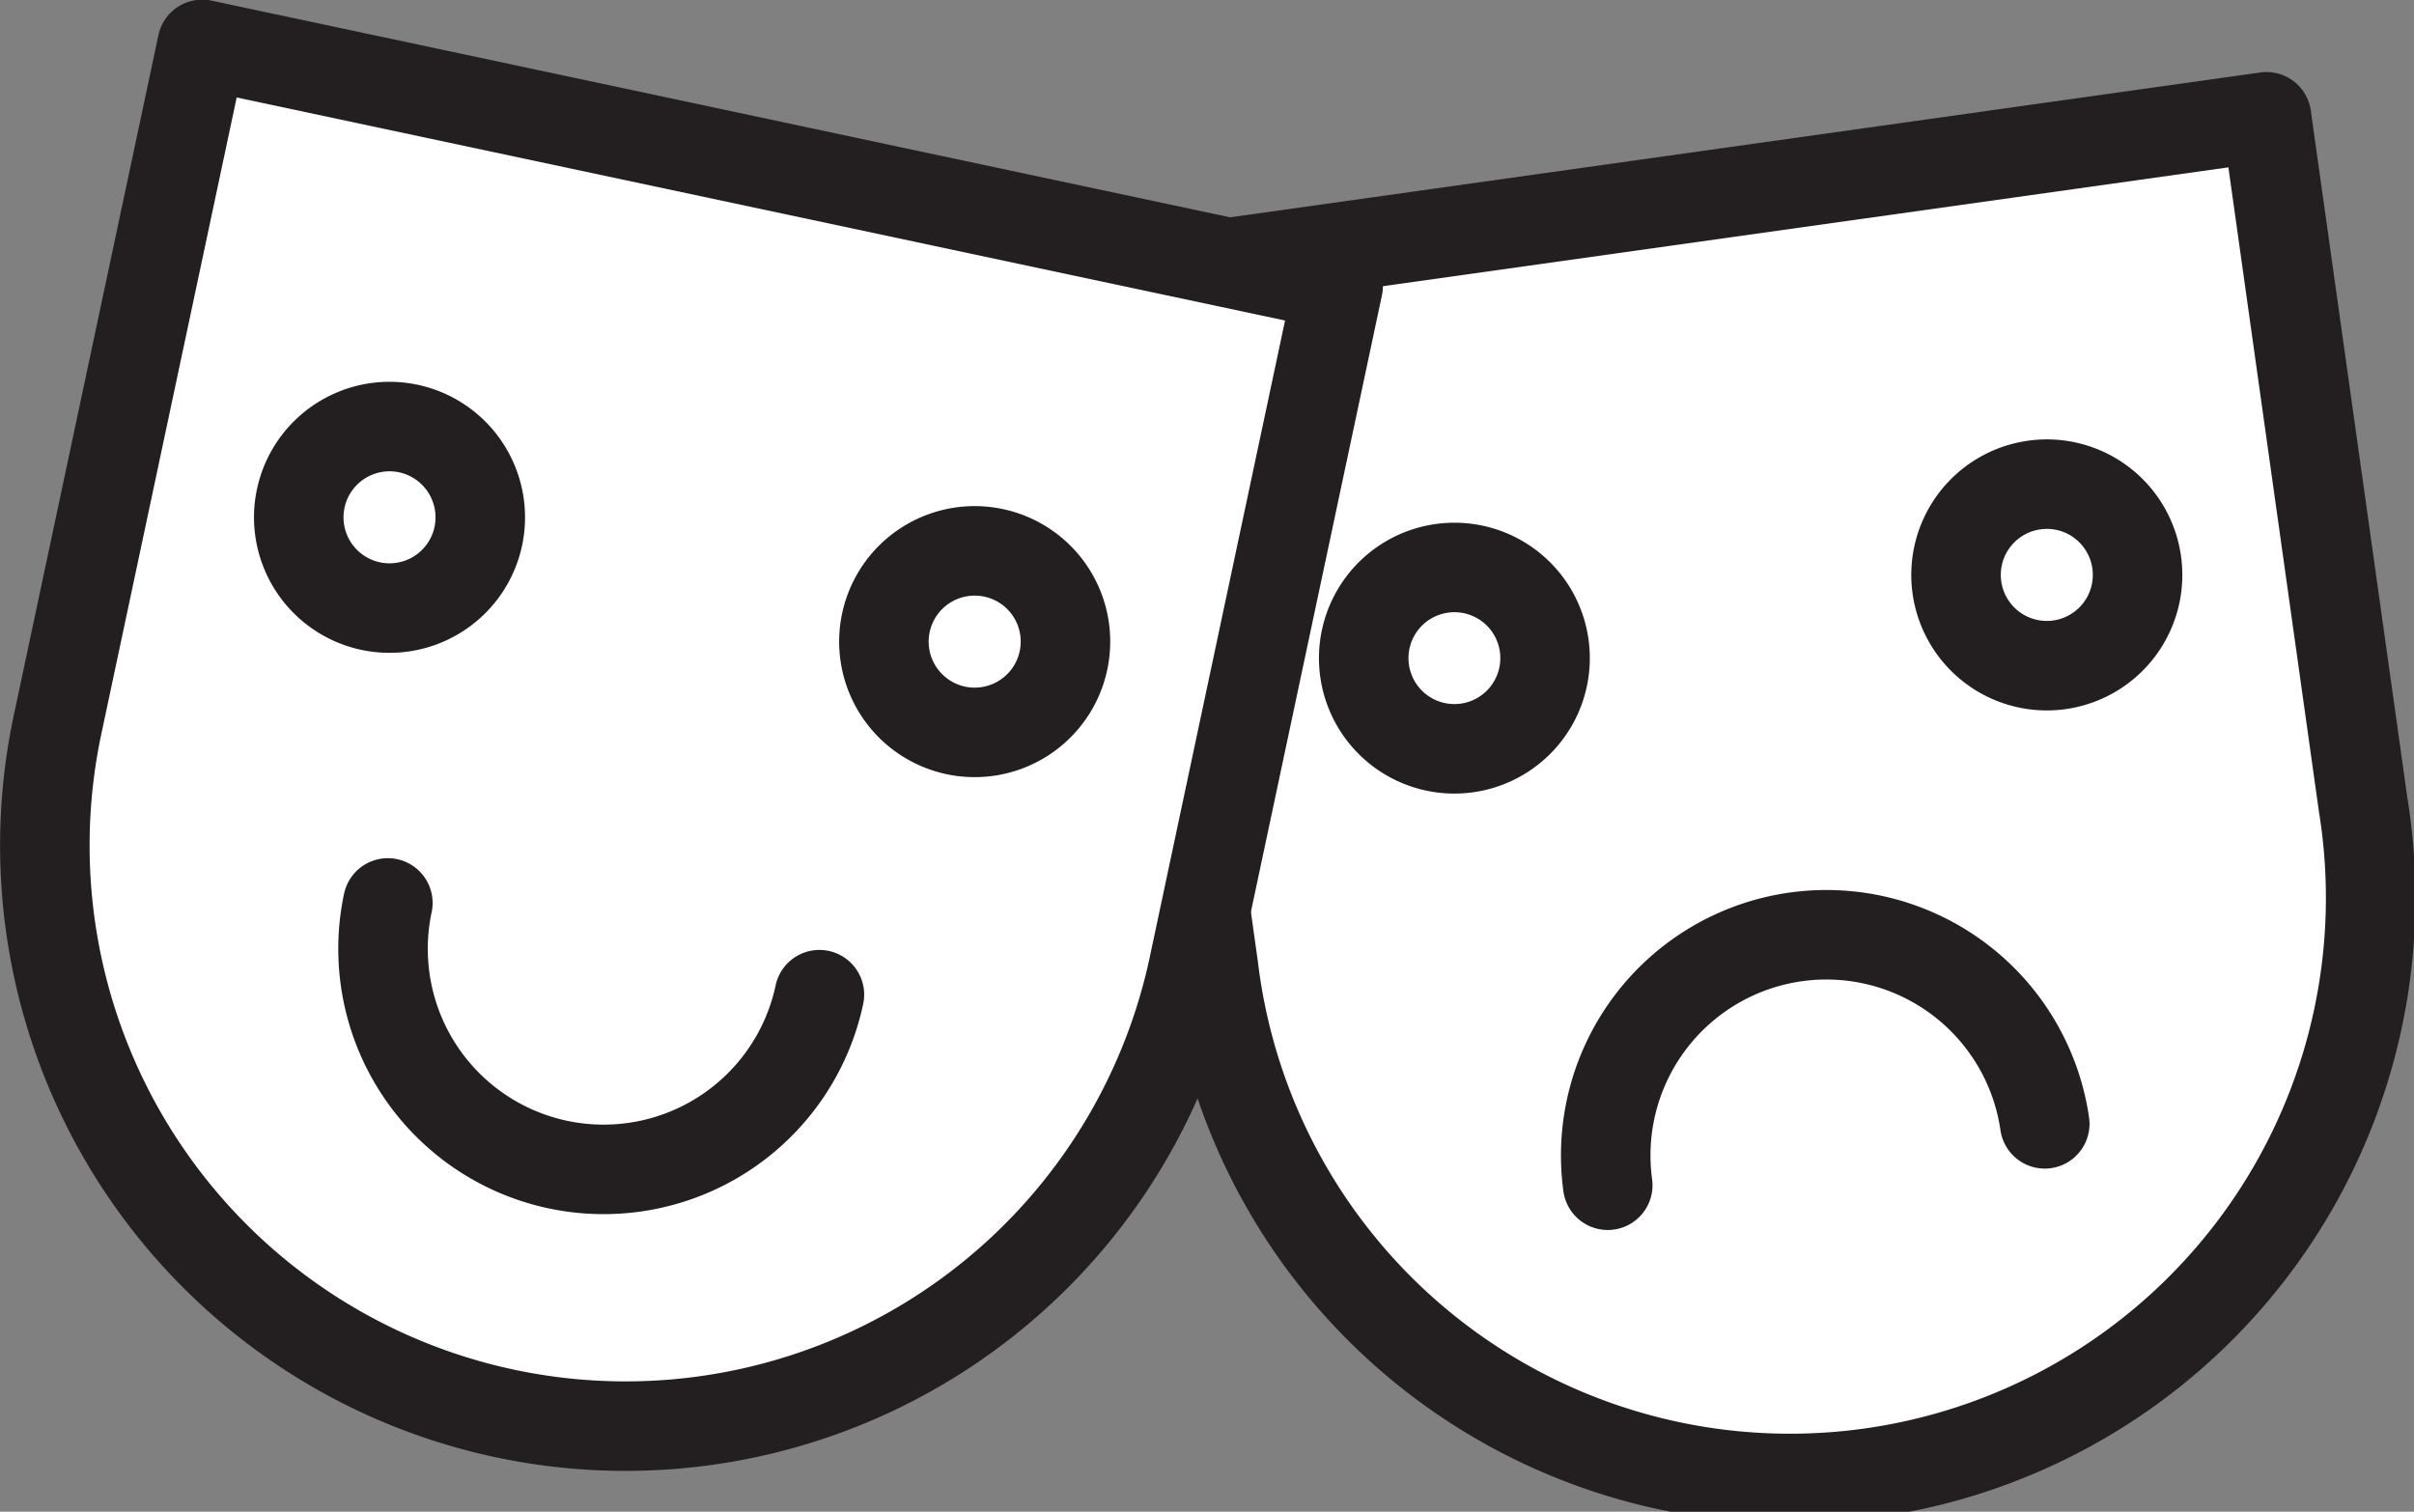 <svg id="Слой_1" data-name="Слой 1" xmlns="http://www.w3.org/2000/svg" xmlns:xlink="http://www.w3.org/1999/xlink" viewBox="0 0 269.68 168.89"><rect x="0" y="0" width="269.68" height="168.89" fill="#808080" stroke="none"/><defs><style>.cls-1,.cls-4{fill:none;}.cls-2{clip-path:url(#clip-path);}.cls-3{fill:#fff;}.cls-4{stroke:#231f20;stroke-linecap:round;stroke-linejoin:round;stroke-width:10px;}</style><clipPath id="clip-path" transform="translate(-43.74 -99.81)"><rect class="cls-1" x="43.74" y="99.81" width="269.68" height="168.89"/></clipPath></defs><title>k5</title><g class="cls-2"><path class="cls-3" d="M180.94,129.17l116-16.31,10.81,76.93A64.87,64.87,0,1,1,179.3,207.85l-.89-6.35" transform="translate(-43.74 -99.81)"/><path class="cls-4" d="M180.94,129.17l116-16.31,10.81,76.93A64.87,64.87,0,1,1,179.3,207.85l-.89-6.35" transform="translate(-43.74 -99.81)"/><path class="cls-3" d="M216.25,171.94a10.13,10.13,0,1,1-11.44-8.63,10.12,10.12,0,0,1,11.44,8.63" transform="translate(-43.74 -99.81)"/><path class="cls-4" d="M216.25,171.94a10.13,10.13,0,1,1-11.44-8.63A10.12,10.12,0,0,1,216.25,171.94Z" transform="translate(-43.74 -99.81)"/><path class="cls-3" d="M282.44,162.63A10.14,10.14,0,1,1,271,154a10.13,10.13,0,0,1,11.45,8.62" transform="translate(-43.74 -99.81)"/><path class="cls-4" d="M282.44,162.63A10.14,10.14,0,1,1,271,154,10.13,10.13,0,0,1,282.44,162.63Z" transform="translate(-43.74 -99.81)"/><path class="cls-3" d="M223.35,232.23a24.65,24.65,0,0,1,48.82-6.86" transform="translate(-43.74 -99.81)"/><path class="cls-4" d="M223.35,232.23a24.65,24.65,0,0,1,48.82-6.86" transform="translate(-43.74 -99.81)"/><path class="cls-3" d="M177.08,207.77a64.87,64.87,0,0,1-126.91-27l16.16-76,126.9,27Z" transform="translate(-43.74 -99.81)"/><path class="cls-4" d="M177.08,207.77a64.87,64.87,0,0,1-126.91-27l16.16-76,126.9,27Z" transform="translate(-43.74 -99.81)"/><path class="cls-3" d="M97.18,159.69a10.14,10.14,0,1,1-7.81-12,10.15,10.15,0,0,1,7.81,12" transform="translate(-43.74 -99.81)"/><path class="cls-4" d="M97.18,159.69a10.14,10.14,0,1,1-7.81-12A10.15,10.15,0,0,1,97.18,159.69Z" transform="translate(-43.74 -99.81)"/><path class="cls-3" d="M162.55,173.58a10.14,10.14,0,1,1-7.8-12,10.13,10.13,0,0,1,7.8,12" transform="translate(-43.74 -99.81)"/><path class="cls-4" d="M162.55,173.58a10.14,10.14,0,1,1-7.8-12A10.13,10.13,0,0,1,162.55,173.58Z" transform="translate(-43.74 -99.81)"/><path class="cls-3" d="M135.28,210.94a24.64,24.64,0,0,1-48.21-10.25" transform="translate(-43.74 -99.81)"/><path class="cls-4" d="M135.28,210.94a24.64,24.64,0,0,1-48.21-10.25" transform="translate(-43.74 -99.81)"/></g></svg>